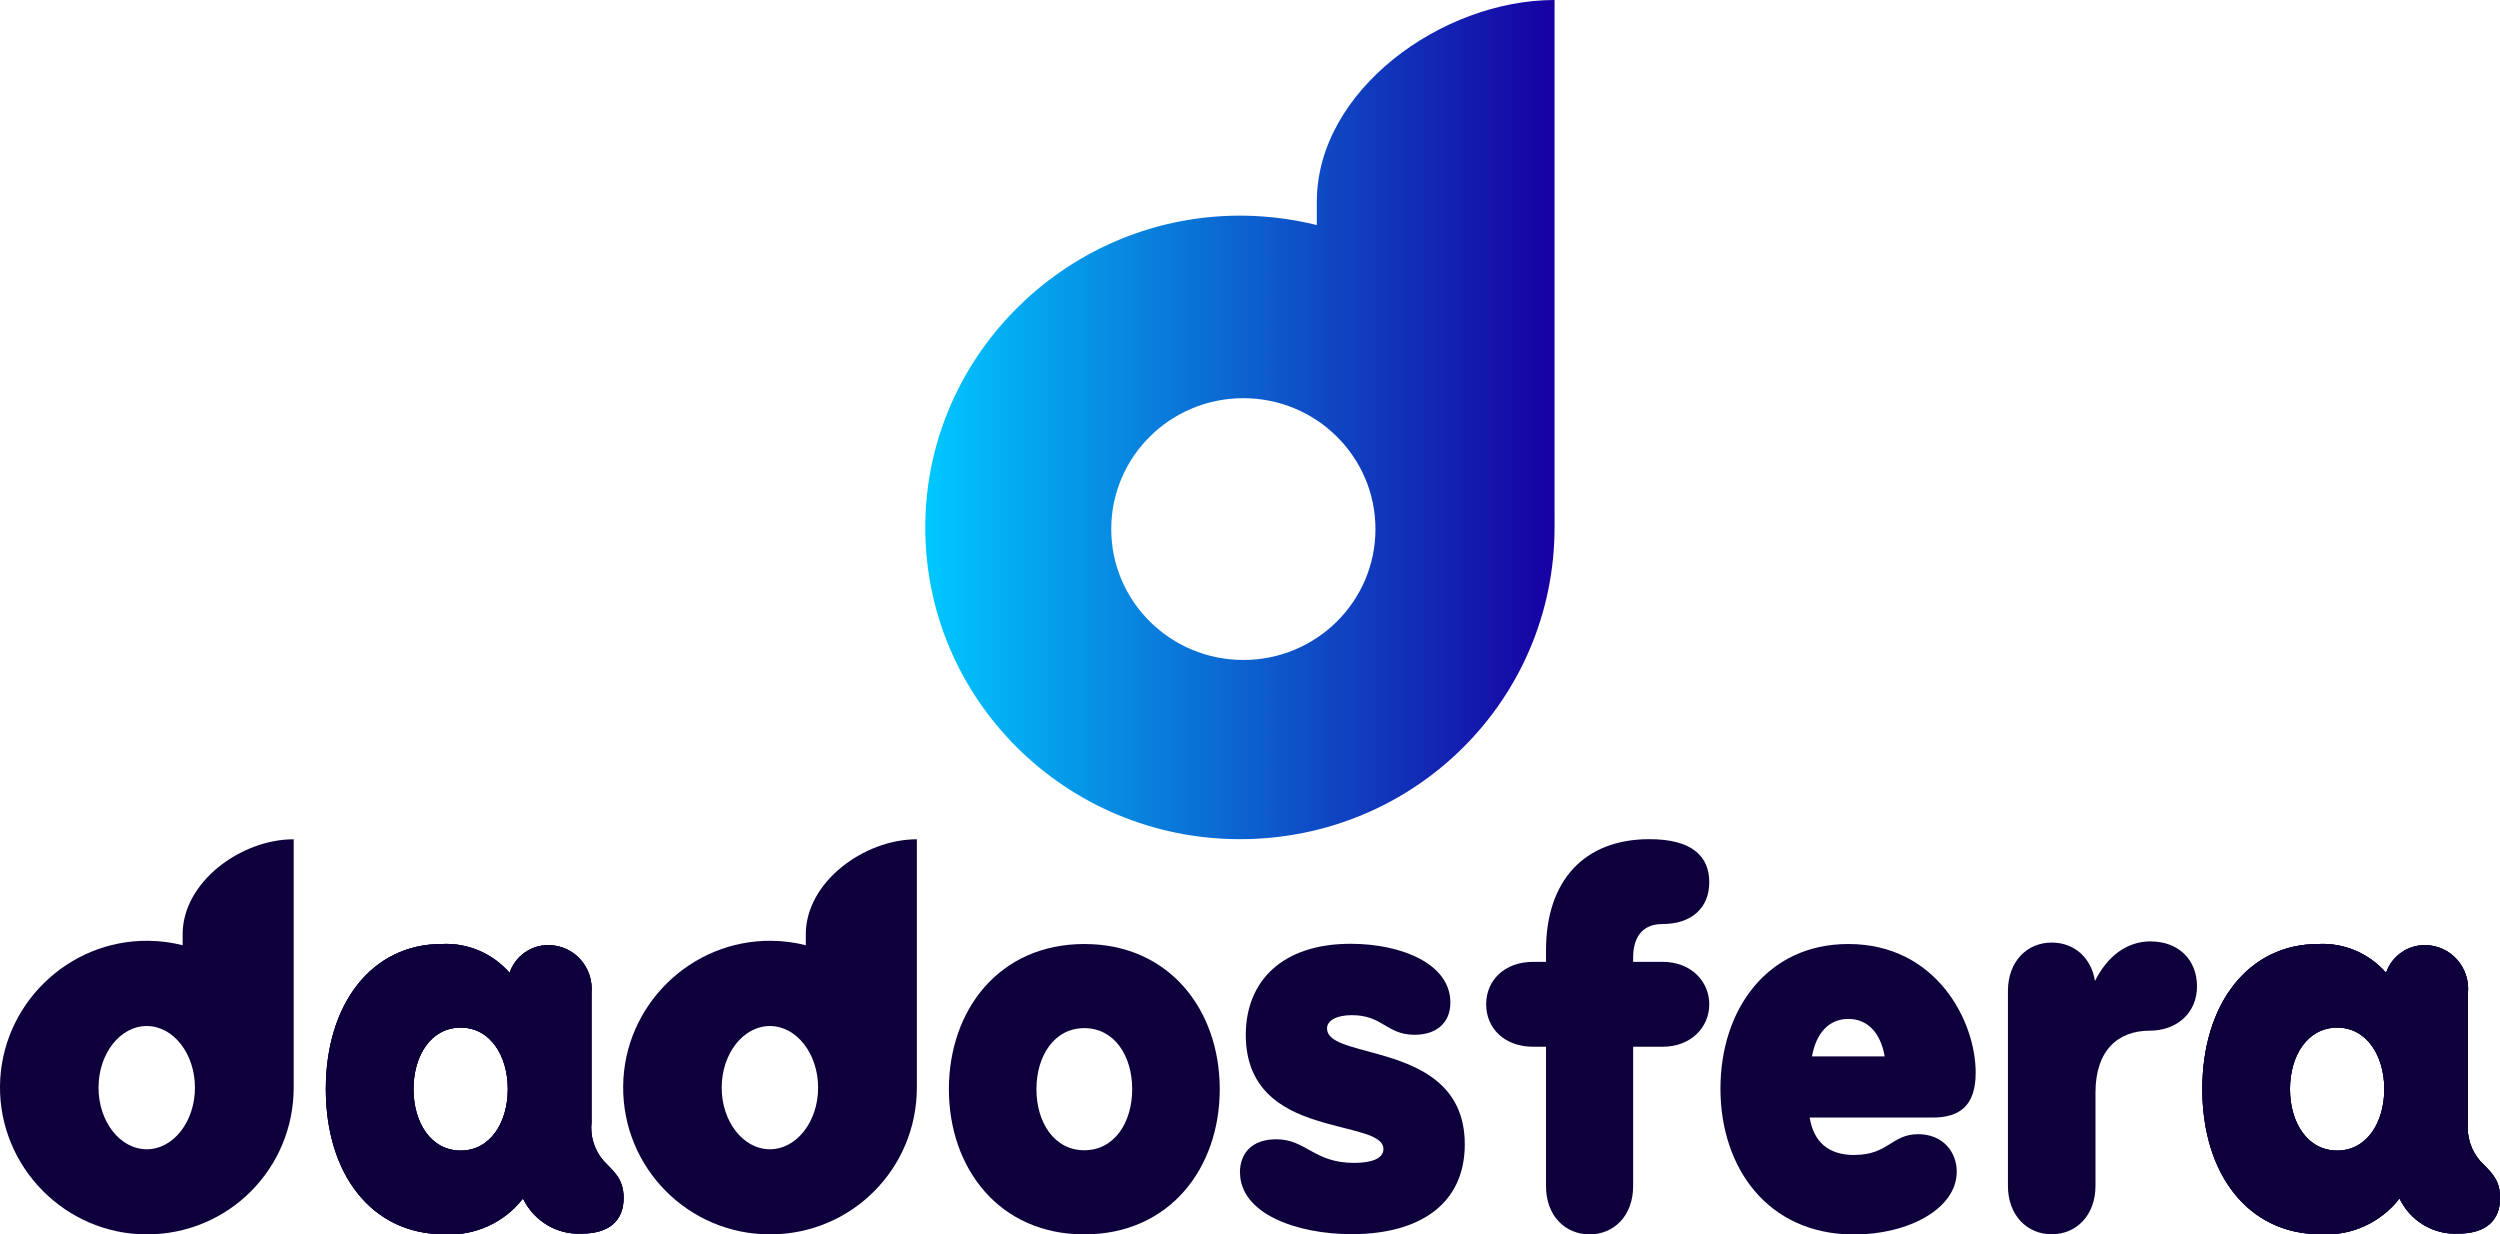 <?xml version="1.0" encoding="UTF-8"?>
<svg data-name="Camada 2" id="Camada_2" viewBox="0 0 225.58 111.38" xmlns="http://www.w3.org/2000/svg">
  <defs>
    <style>
      .cls-1 {
        clip-path: url(#clippath-2);
      }

      .cls-2 {
        clip-path: url(#clippath-1);
      }

      .cls-3 {
        fill: #0d003b;
      }

      .cls-4 {
        clip-path: url(#clippath);
      }

      .cls-5 {
        clip-path: url(#clippath-3);
      }

      .cls-6 {
        fill: url(#linear-gradient);
      }
    </style>
    <clipPath id="clippath">
      <path class="cls-3"
            d="M215.14,98.27c0-3.02-1.59-5.55-4.25-5.55s-4.26,2.5-4.26,5.55,1.59,5.55,4.26,5.55,4.25-2.53,4.25-5.55Zm-5.74,13.1c-6.57,0-10.68-5.46-10.68-13.1s4.11-13.09,10.47-13.09c2.32-.12,4.57,.84,6.11,2.6,.52-1.52,1.95-2.52,3.54-2.5,1.09,.01,2.13,.48,2.86,1.3,.73,.82,1.09,1.91,.99,3.01v11.69c-.13,1.26,.27,2.53,1.1,3.48,.82,.88,1.8,1.55,1.8,3.33,0,2.03-1.28,3.22-3.8,3.22-2.23,.11-4.3-1.14-5.28-3.17-1.7,2.19-4.35,3.39-7.1,3.23Z"/>
    </clipPath>
    <clipPath id="clippath-1">
      <rect class="cls-3" height="644.89" width="1146.47" x="-715.66" y="-373.23"/>
    </clipPath>
    <clipPath id="clippath-2">
      <path class="cls-3"
            d="M45.82,98.27c0-3.02-1.59-5.55-4.25-5.55s-4.26,2.5-4.26,5.55,1.59,5.55,4.26,5.55,4.25-2.53,4.25-5.55Zm-5.74,13.1c-6.57,0-10.68-5.46-10.68-13.1s4.11-13.09,10.47-13.09c2.32-.12,4.57,.84,6.11,2.6,.52-1.52,1.95-2.52,3.54-2.5,1.09,.01,2.13,.48,2.86,1.3,.73,.82,1.09,1.91,.99,3.01v11.69c-.13,1.26,.27,2.53,1.1,3.48,.82,.88,1.8,1.55,1.8,3.33,0,2.03-1.28,3.22-3.8,3.22-2.23,.11-4.3-1.14-5.28-3.17-1.7,2.19-4.35,3.39-7.1,3.23Z"/>
    </clipPath>
    <clipPath id="clippath-3">
      <rect class="cls-3" height="644.89" width="1146.47" x="-884.99" y="-373.23"/>
    </clipPath>
    <linearGradient gradientUnits="userSpaceOnUse" id="linear-gradient" x1="83.48" x2="140.28" y1="37.86" y2="37.86">
      <stop offset="0" stop-color="#00c8ff"/>
      <stop offset=".3" stop-color="#078be2"/>
      <stop offset="1" stop-color="#1700a2"/>
    </linearGradient>
  </defs>
  <g id="DF-LogoSheet.ai">
    <g id="Row-4">
      <g id="DF-LogoVRT">
        <g>
          <g>
            <path class="cls-3"
                  d="M215.14,98.27c0-3.02-1.59-5.55-4.25-5.55s-4.26,2.5-4.26,5.55,1.59,5.55,4.26,5.55,4.25-2.53,4.25-5.55Zm-5.74,13.1c-6.57,0-10.68-5.46-10.68-13.1s4.11-13.09,10.47-13.09c2.32-.12,4.57,.84,6.11,2.6,.52-1.52,1.95-2.52,3.54-2.5,1.09,.01,2.13,.48,2.86,1.3,.73,.82,1.09,1.91,.99,3.01v11.69c-.13,1.26,.27,2.53,1.1,3.48,.82,.88,1.8,1.55,1.8,3.33,0,2.03-1.28,3.22-3.8,3.22-2.23,.11-4.3-1.14-5.28-3.17-1.7,2.19-4.35,3.39-7.1,3.23Z"/>
            <g class="cls-4">
              <g>
                <rect class="cls-3" height="644.89" width="1146.47" x="-715.66" y="-373.23"/>
                <g class="cls-2">
                  <rect class="cls-3" height="27.66" width="28.05" x="198.13" y="84.47"/>
                </g>
              </g>
            </g>
          </g>
          <g>
            <path class="cls-3"
                  d="M45.82,98.27c0-3.02-1.59-5.55-4.25-5.55s-4.26,2.5-4.26,5.55,1.59,5.55,4.26,5.55,4.25-2.53,4.25-5.55Zm-5.74,13.1c-6.57,0-10.68-5.46-10.68-13.1s4.11-13.09,10.47-13.09c2.32-.12,4.57,.84,6.11,2.6,.52-1.52,1.95-2.52,3.54-2.5,1.09,.01,2.13,.48,2.86,1.3,.73,.82,1.09,1.91,.99,3.01v11.69c-.13,1.26,.27,2.53,1.1,3.48,.82,.88,1.8,1.55,1.8,3.33,0,2.03-1.28,3.22-3.8,3.22-2.23,.11-4.3-1.14-5.28-3.17-1.7,2.19-4.35,3.39-7.1,3.23Z"/>
            <g class="cls-1">
              <g>
                <rect class="cls-3" height="644.89" width="1146.47" x="-884.99" y="-373.23"/>
                <g class="cls-5">
                  <rect class="cls-3" height="27.66" width="28.05" x="28.8" y="84.47"/>
                </g>
              </g>
            </g>
          </g>
          <path class="cls-3"
                d="M26.49,75.73h0c-4.73,0-10.01,3.84-10.01,8.57v.99c-.99-.25-2.02-.39-3.08-.4C6.12,84.8,.07,90.71,0,98s5.88,13.38,13.25,13.38,13.25-5.93,13.25-13.25c0-.18,0-.35,0-.53v-.05s0-2.78,0-2.78v-19.05Zm-13.25,27.97c-2.4,0-4.35-2.49-4.35-5.56s1.95-5.56,4.35-5.56,4.35,2.49,4.35,5.56-1.95,5.56-4.35,5.56Z"/>
          <path class="cls-3"
                d="M82.72,75.73h0c-4.73,0-10.01,3.84-10.01,8.57v.99c-.99-.25-2.02-.39-3.08-.4-7.29-.09-13.33,5.82-13.4,13.11-.07,7.38,5.88,13.38,13.25,13.38s13.25-5.93,13.25-13.25c0-.18,0-.35,0-.53v-.05s0-2.78,0-2.78v-19.05Zm-13.25,27.97c-2.4,0-4.35-2.49-4.35-5.56s1.95-5.56,4.35-5.56,4.35,2.49,4.35,5.56-1.95,5.56-4.35,5.56Z"/>
          <path class="cls-3"
                d="M85.62,98.28c0-7.12,4.52-13.1,12.22-13.1s12.22,5.98,12.22,13.1-4.52,13.1-12.22,13.1-12.22-5.98-12.22-13.1Zm16.54,0c0-3.02-1.61-5.51-4.32-5.51s-4.32,2.5-4.32,5.51,1.61,5.51,4.32,5.51,4.32-2.5,4.32-5.51Z"/>
          <path class="cls-3"
                d="M111.88,105.82c0-1.77,1.09-3.02,3.28-3.02,2.7,0,3.38,2.13,7.02,2.13,1.51,0,2.65-.36,2.65-1.25,0-1.4-3.02-1.61-6.08-2.6-3.17-.99-6.34-2.86-6.34-7.7s3.28-8.22,9.46-8.22c4.52,0,9,1.77,9,5.3,0,1.87-1.3,2.91-3.22,2.91-2.55,0-2.86-1.77-5.67-1.77-1.35,0-2.24,.47-2.24,1.2,0,1.25,2.13,1.61,4.68,2.34,3.54,.99,7.75,2.65,7.75,8.11s-4.16,8.11-10.19,8.11c-5.04,0-10.09-1.87-10.09-5.57Z"/>
          <path class="cls-3"
                d="M147.36,107.03c0,2.67-1.73,4.35-3.93,4.35s-3.93-1.68-3.93-4.35v-12.58h-1.15c-2.62,0-4.25-1.68-4.25-3.83s1.63-3.83,4.25-3.83h1.15v-1.05c0-6.24,3.41-10.02,9.33-10.02,3.88,0,5.4,1.57,5.4,3.88s-1.57,3.78-4.25,3.78c-1.52,0-2.62,.89-2.62,3.04v.37h2.67c2.52,0,4.2,1.73,4.2,3.83s-1.68,3.83-4.2,3.83h-2.67v12.58Z"/>
          <path class="cls-3"
                d="M167.36,104.21c3.02,0,3.33-1.87,5.72-1.87,2.24,0,3.48,1.61,3.48,3.38,0,3.38-4.42,5.67-9.26,5.67-7.8,0-12.06-6.03-12.06-13.16s4.21-13.05,11.54-13.05c7.96,0,11.49,6.97,11.49,11.6,0,3.02-1.46,4.06-3.9,4.06h-11.08c.36,2.18,1.66,3.38,4.06,3.38Zm2.7-8.89c-.36-2.08-1.51-3.38-3.28-3.38s-2.91,1.3-3.28,3.38h6.55Z"/>
          <path class="cls-3"
                d="M194.08,84.95c2.47,0,4.16,1.63,4.16,4.05s-1.84,4-4.26,4c-2.84,0-4.9,1.74-4.9,5.58v8.42c0,2.68-1.74,4.37-3.95,4.37s-3.95-1.69-3.95-4.37v-17.58c0-2.69,1.74-4.37,3.95-4.37s3.63,1.58,3.9,3.47c1.11-2.21,2.84-3.58,5.05-3.58Z"/>
        </g>
        <path class="cls-6"
              d="M140.27,0h0c-10.15,0-21.45,8.15-21.45,18.2v2.11c-2.12-.53-4.33-.82-6.6-.85-15.62-.18-28.57,12.36-28.73,27.84-.16,15.67,12.61,28.42,28.39,28.42s28.39-12.6,28.39-28.13c0-.38,.01-.75,0-1.12v-.11s0-5.9,0-5.9V0Zm-28.08,59.55c-6.58,0-11.92-5.29-11.92-11.81s5.33-11.81,11.92-11.81,11.92,5.29,11.92,11.81-5.33,11.81-11.92,11.81Z"/>
      </g>
    </g>
  </g>
</svg>
